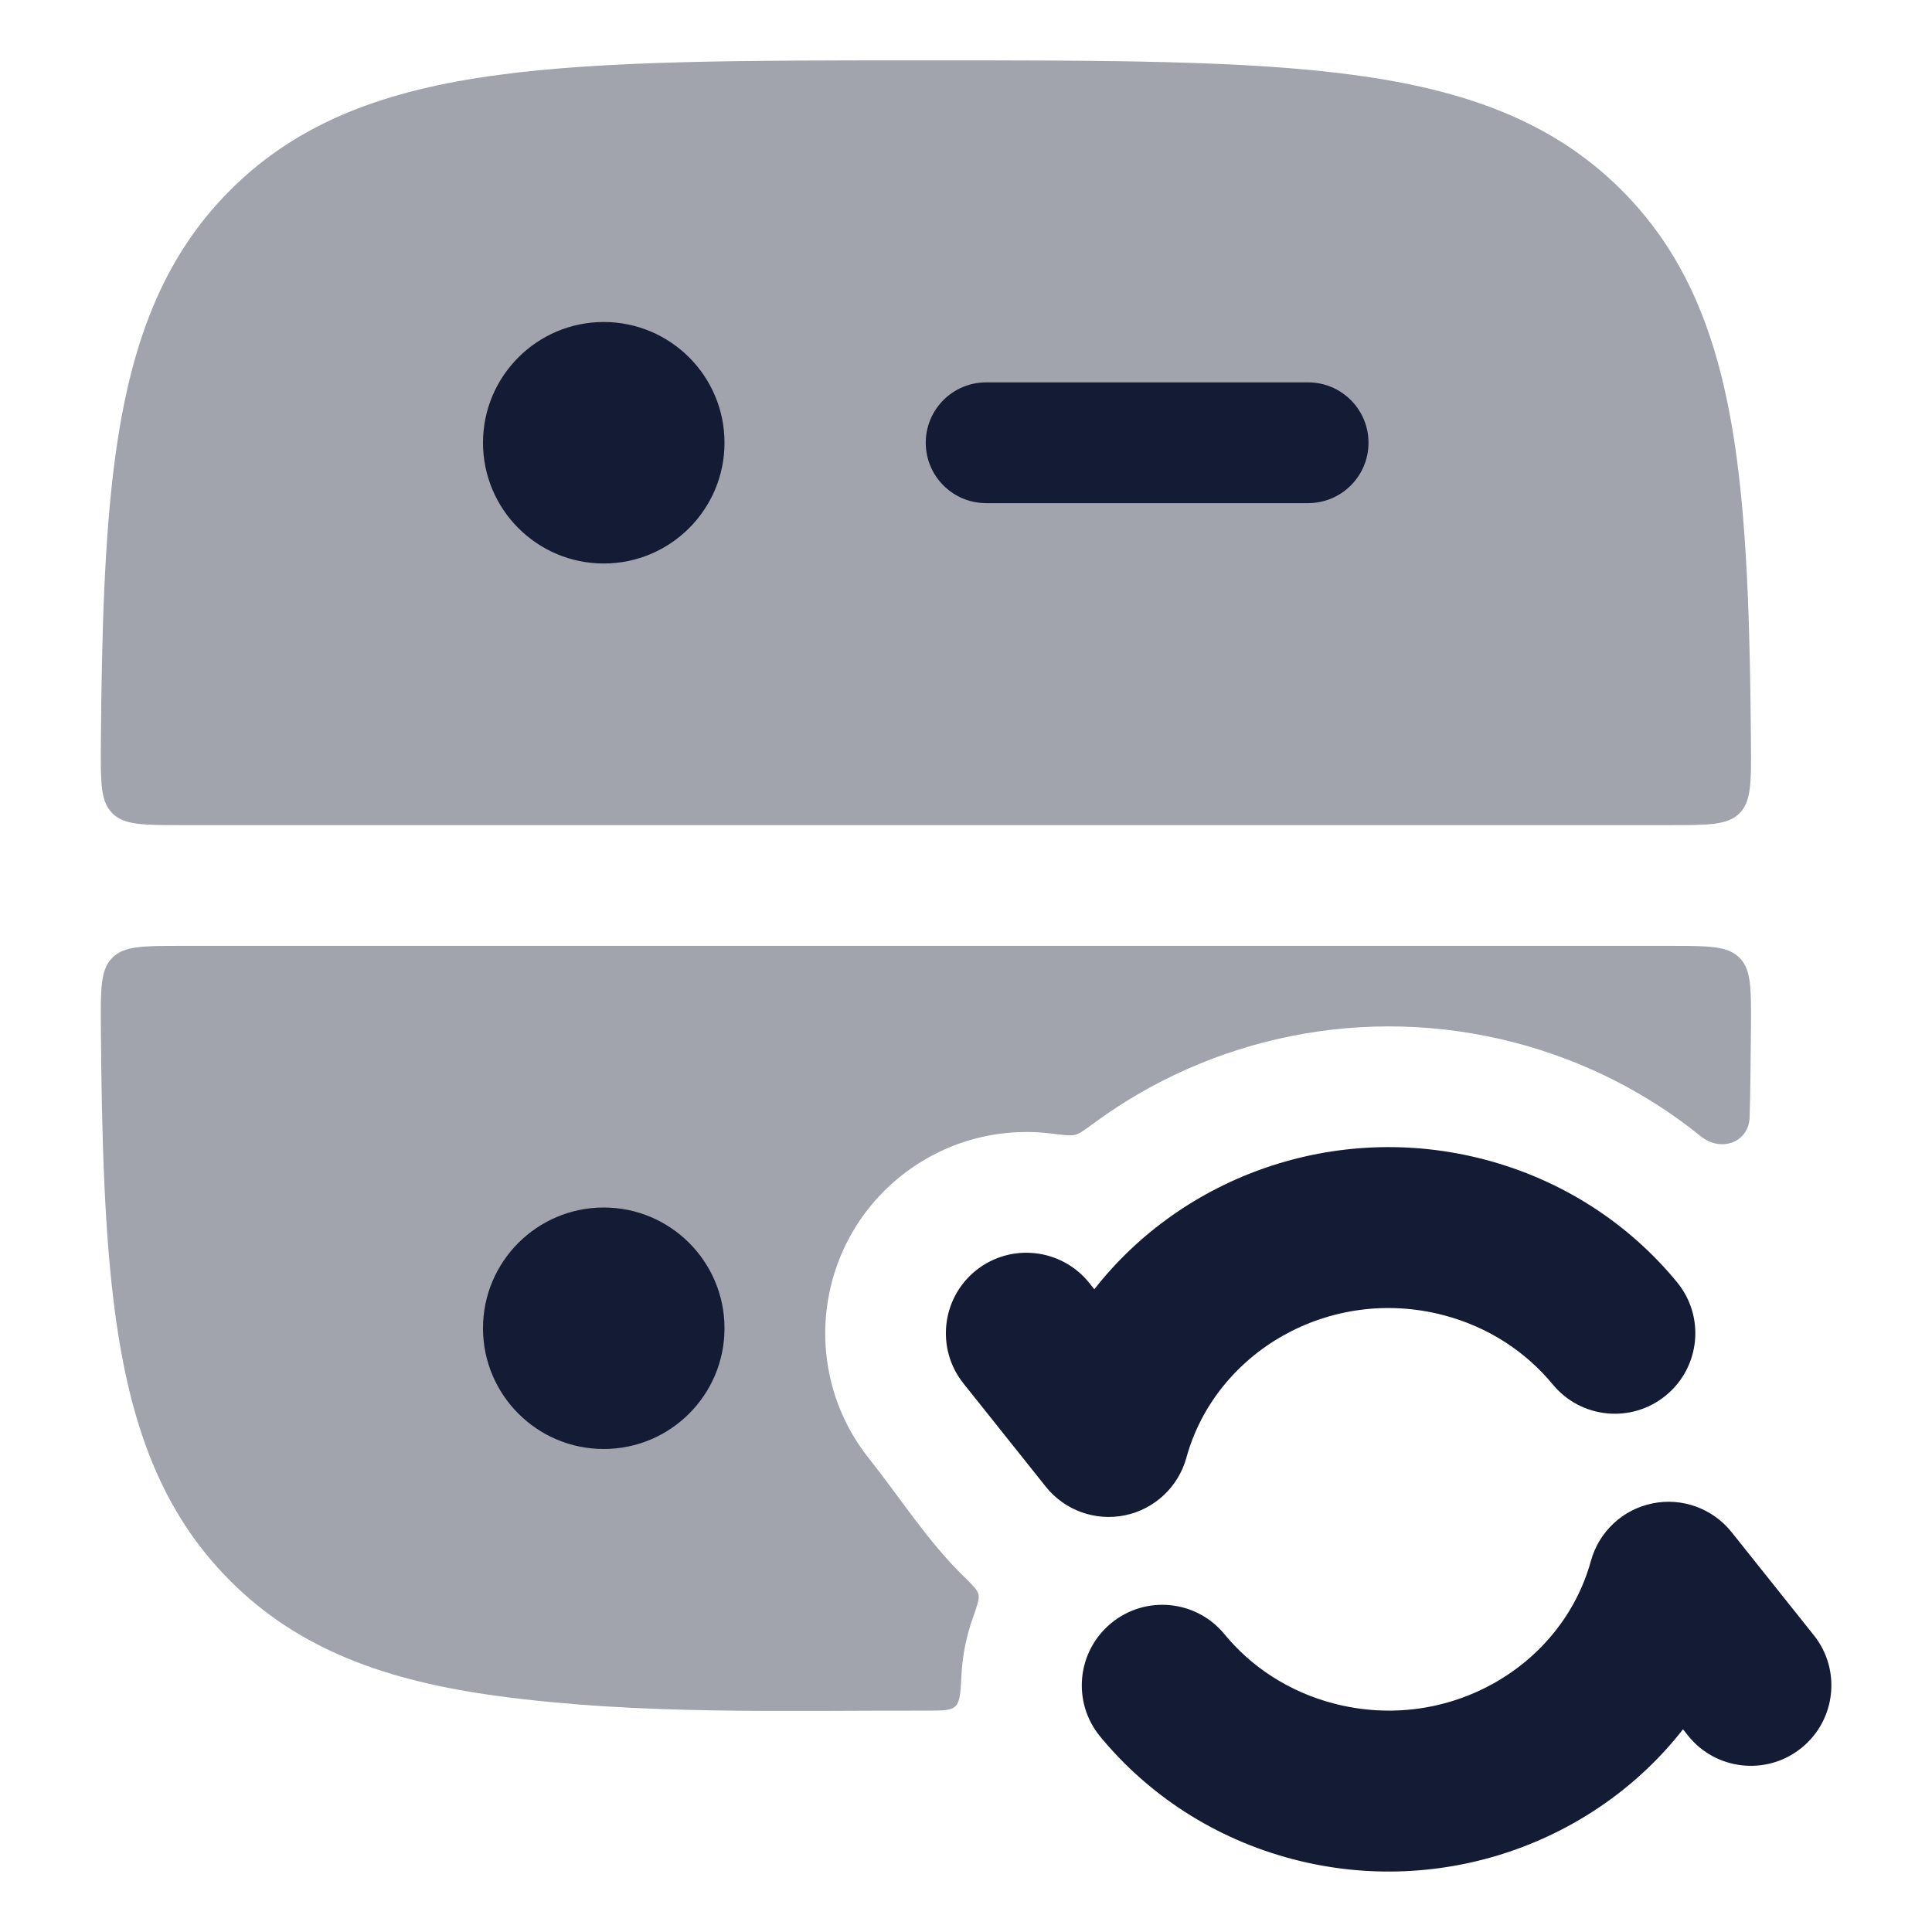 <svg width="24" height="24" viewBox="0 0 24 24" fill="none" xmlns="http://www.w3.org/2000/svg">
<path opacity="0.4" d="M11.445 0.75H11.559C13.75 0.75 15.472 0.75 16.815 0.931C18.192 1.116 19.285 1.503 20.143 2.361C21.002 3.219 21.389 4.311 21.574 5.688C21.705 6.664 21.741 7.839 21.751 9.249C21.754 9.719 21.756 9.955 21.609 10.102C21.463 10.25 21.226 10.25 20.753 10.25H2.251C1.778 10.25 1.541 10.25 1.395 10.102C1.248 9.955 1.25 9.719 1.253 9.249C1.263 7.839 1.299 6.664 1.43 5.688C1.615 4.311 2.002 3.219 2.861 2.361C3.719 1.503 4.811 1.116 6.189 0.931C7.532 0.75 9.253 0.75 11.445 0.75Z" fill="#141B34"/>
<path fill-rule="evenodd" clip-rule="evenodd" d="M7.5 4C6.672 4 6 4.672 6 5.5C6 6.328 6.672 7 7.5 7C8.328 7 9 6.328 9 5.5C9 4.672 8.328 4 7.5 4ZM12.25 4.75C11.836 4.75 11.5 5.086 11.5 5.5C11.5 5.914 11.836 6.25 12.25 6.25L16.25 6.25C16.664 6.25 17 5.914 17 5.5C17 5.086 16.664 4.75 16.25 4.75L12.25 4.75Z" fill="#141B34"/>
<path opacity="0.4" d="M2.251 11.75H20.753C21.226 11.75 21.463 11.75 21.609 11.898C21.756 12.045 21.754 12.281 21.751 12.751C21.748 13.142 21.744 13.515 21.735 13.871C21.728 14.194 21.379 14.318 21.127 14.115C20.467 13.581 19.685 13.178 18.815 12.951C16.954 12.466 15.041 12.883 13.589 13.952C13.471 14.039 13.413 14.082 13.357 14.097C13.301 14.111 13.22 14.101 13.058 14.081C12.414 14.002 11.74 14.172 11.193 14.608C10.113 15.469 9.936 17.042 10.797 18.121C11.175 18.596 11.527 19.15 11.97 19.581C12.084 19.693 12.142 19.749 12.155 19.806C12.168 19.863 12.14 19.941 12.085 20.098C12.004 20.326 11.956 20.565 11.944 20.806C11.932 21.029 11.926 21.141 11.868 21.196C11.81 21.251 11.712 21.25 11.516 21.25C9.745 21.246 7.948 21.306 6.189 21.069C4.811 20.884 3.719 20.497 2.861 19.639C2.002 18.781 1.615 17.689 1.43 16.312C1.299 15.336 1.263 14.161 1.253 12.751C1.25 12.281 1.248 12.045 1.395 11.898C1.541 11.75 1.778 11.75 2.251 11.75Z" fill="#141B34"/>
<path fill-rule="evenodd" clip-rule="evenodd" d="M6 16.5C6 15.672 6.672 15 7.5 15C8.328 15 9 15.672 9 16.5C9 17.328 8.328 18 7.5 18C6.672 18 6 17.328 6 16.5Z" fill="#141B34"/>
<path fill-rule="evenodd" clip-rule="evenodd" d="M13.594 16.016C14.696 14.606 16.595 13.923 18.434 14.402C19.412 14.657 20.238 15.204 20.832 15.927C21.183 16.353 21.122 16.983 20.695 17.334C20.269 17.685 19.639 17.624 19.288 17.197C18.956 16.795 18.493 16.484 17.93 16.337C16.516 15.969 15.1 16.792 14.737 18.11C14.637 18.472 14.342 18.748 13.973 18.824C13.605 18.899 13.225 18.762 12.991 18.468L11.968 17.185C11.624 16.754 11.695 16.124 12.126 15.78C12.558 15.436 13.187 15.507 13.532 15.938L13.594 16.016ZM20.526 18.676C20.158 18.751 19.863 19.027 19.763 19.39C19.4 20.707 17.984 21.53 16.57 21.162C16.007 21.015 15.542 20.704 15.211 20.301C14.861 19.874 14.23 19.812 13.804 20.163C13.377 20.514 13.315 21.144 13.666 21.571C14.261 22.294 15.087 22.842 16.066 23.097C17.905 23.576 19.805 22.893 20.907 21.482L20.969 21.56C21.313 21.991 21.942 22.062 22.374 21.717C22.806 21.372 22.876 20.743 22.531 20.312L21.509 19.031C21.274 18.738 20.894 18.6 20.526 18.676Z" fill="#141B34"/>
</svg>
